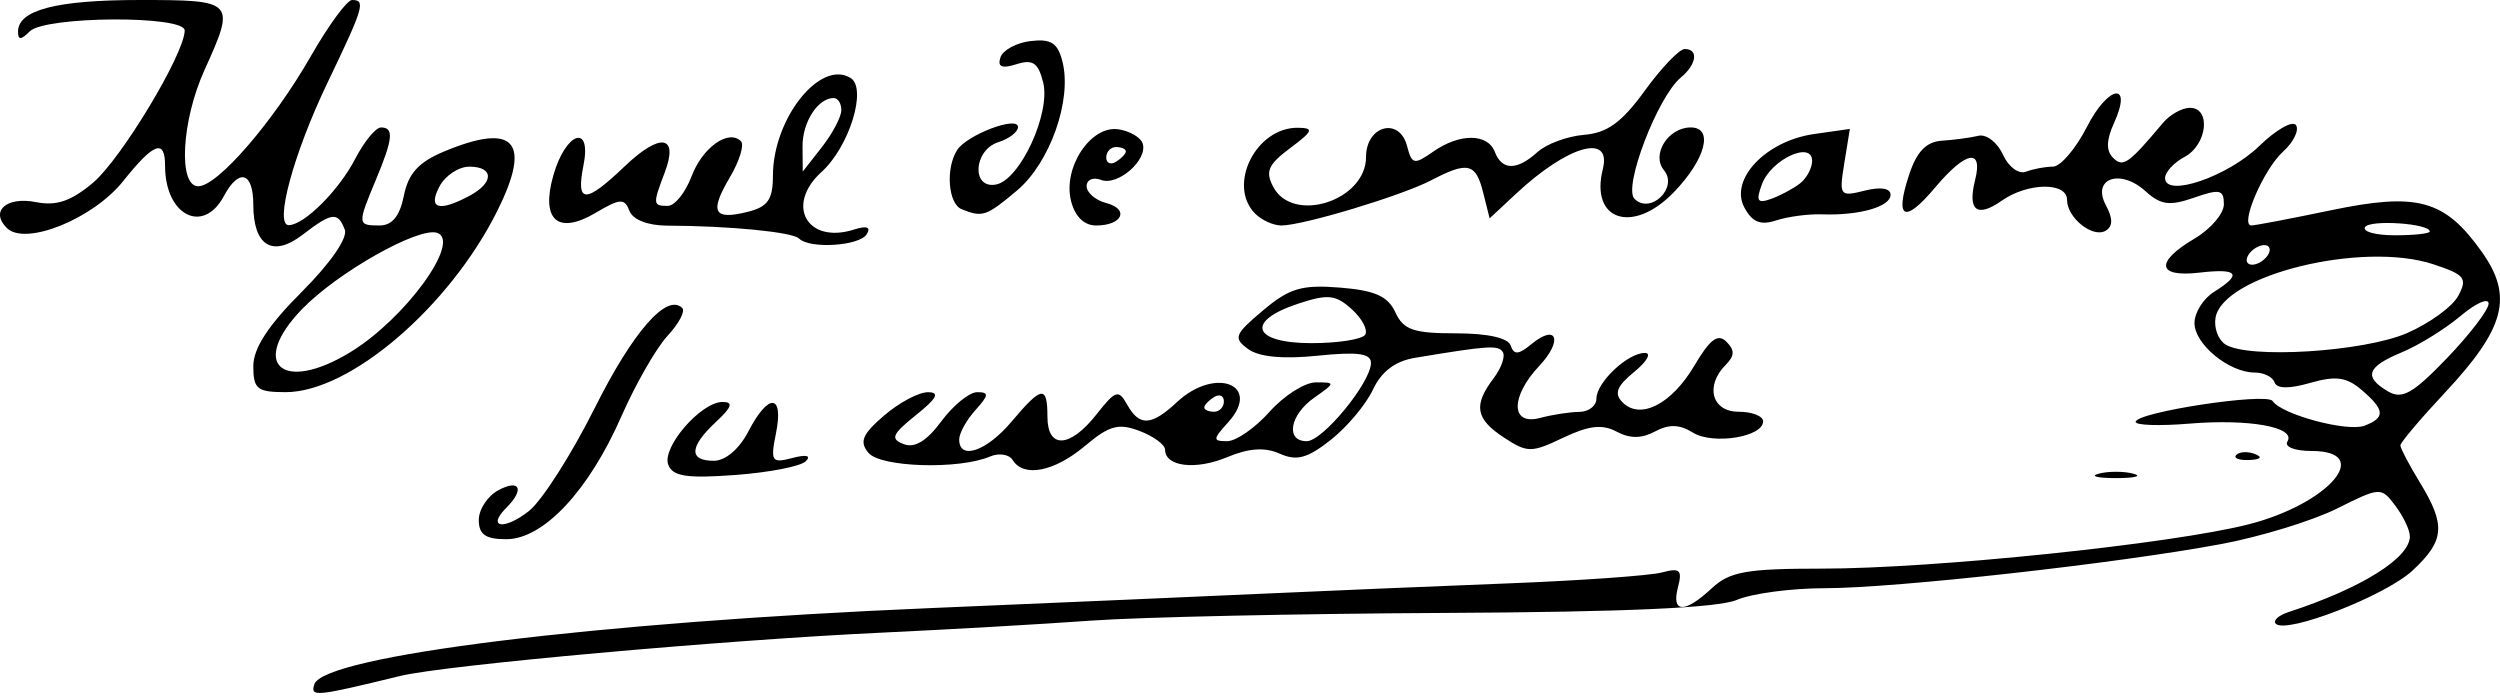<?xml version="1.0" encoding="UTF-8" standalone="no"?>
<svg
xmlns="http://www.w3.org/2000/svg"
version="1.0"
width="255"
height="71">
<path d="m 32.066,69.794 c 0.952,-2.897 28.634,-6.322 62.771,-7.765 12.925,-0.547 28.45,-1.219 34.5,-1.495 6.05,-0.276 17.075,-0.739 24.5,-1.029 7.425,-0.29 14.482,-0.792 15.682,-1.115 1.835,-0.494 2.095,-0.254 1.633,1.511 -0.692,2.644 0.68,2.684 3.454,0.099 1.82,-1.695 3.529,-2 11.217,-2 11.454,0 35.698,-2.516 43.538,-4.518 8.187,-2.091 12.811,-7.482 6.416,-7.482 -1.723,0 -2.797,-0.424 -2.459,-0.971 0.901,-1.459 -3.888,-2.326 -10.028,-1.817 -3,0.249 -5.454,0.169 -5.454,-0.177 0,-0.988 13.383,-3.027 13.973,-2.129 0.902,1.375 7.636,3.181 9.375,2.514 2.148,-0.824 2.084,-1.606 -0.295,-3.643 -1.542,-1.32 -2.635,-1.47 -5.249,-0.721 -2.161,0.62 -3.417,0.601 -3.636,-0.055 -0.184,-0.551 -1.096,-1.002 -2.028,-1.002 -2.617,0 -6.139,-2.896 -6.139,-5.048 0,-1.064 0.9,-2.497 2,-3.184 2.918,-1.823 2.461,-2.42 -1.5,-1.958 -4.327,0.505 -4.555,-1.074 -0.5,-3.469 1.65,-0.975 3,-2.552 3,-3.505 0,-1.496 -0.415,-1.588 -3.046,-0.671 -2.497,0.871 -3.391,0.749 -4.963,-0.673 -2.569,-2.325 -5.488,-1.288 -4.032,1.432 0.728,1.36 0.728,2.151 -6.7e-4,2.601 -1.307,0.808 -3.959,-1.3 -3.959,-3.148 0,-1.818 -4.001,-1.766 -6.646,0.087 -2.544,1.782 -3.516,1.028 -2.727,-2.113 0.823,-3.278 -0.953,-2.941 -4.079,0.774 -3.142,3.734 -4.152,3.235 -2.652,-1.309 0.781,-2.363 1.744,-3.359 3.35,-3.464 1.24,-0.081 2.913,-0.306 3.718,-0.5 0.805,-0.194 1.927,0.665 2.493,1.91 0.579,1.272 1.616,2.039 2.368,1.75 0.736,-0.283 1.968,-0.514 2.737,-0.514 0.769,0 2.324,-1.816 3.457,-4.035 2.201,-4.314 4.72,-4.679 2.771,-0.402 -0.784,1.72 -0.814,2.812 -0.098,3.529 1.025,1.025 1.564,0.65 5.098,-3.557 0.709,-0.844 1.947,-1.535 2.75,-1.535 2.173,0 1.767,3.766 -0.539,5 -1.1,0.589 -2,1.561 -2,2.16 0,2.039 6.37,-0.127 9.61,-3.267 1.741,-1.687 3.43,-2.638 3.754,-2.114 0.324,0.524 -0.271,1.732 -1.323,2.684 -1.992,1.802 -4.456,7.537 -3.238,7.536 0.384,-4.5e-4 4.039,-0.698 8.121,-1.549 8.832,-1.843 11.595,-1.083 15.374,4.228 3.248,4.566 2.405,7.795 -3.757,14.383 -2.497,2.67 -4.54,5.087 -4.54,5.372 0,0.285 0.898,1.992 1.996,3.793 2.655,4.355 2.526,5.913 -0.746,8.964 -2.763,2.577 -12.878,6.515 -13.958,5.435 -0.318,-0.318 0.274,-0.856 1.315,-1.196 7.455,-2.431 12.421,-5.545 12.361,-7.752 -0.018,-0.648 -0.689,-2.046 -1.493,-3.108 -1.437,-1.9 -1.533,-1.895 -5.949,0.311 -2.469,1.233 -7.759,2.857 -11.757,3.608 -10.461,1.967 -33.297,4.512 -40.486,4.512 -3.384,0 -7.42,0.537 -8.968,1.194 -1.919,0.814 -11.406,1.237 -29.815,1.328 -14.85,0.073 -31.05,0.425 -36,0.782 -4.95,0.357 -14.625,0.912 -21.5,1.234 -16.068,0.752 -44.481,3.309 -49,4.41 -8.712,2.121 -9.205,2.169 -8.771,0.846 z M 253.837,30.969 c 0,-0.631 -1.29,-0.061 -2.867,1.265 -1.577,1.327 -4.277,2.996 -6,3.71 -3.553,1.472 -3.909,2.5 -1.383,3.983 1.428,0.839 2.532,0.215 6,-3.392 2.337,-2.431 4.25,-4.936 4.25,-5.567 z m -8.336,3.013 c 2.29,-0.987 4.651,-2.702 5.245,-3.812 0.959,-1.791 0.671,-2.153 -2.558,-3.219 -7.206,-2.378 -21.395,1.092 -22.199,5.429 -0.192,1.034 0.258,2.272 1,2.75 2.315,1.494 14.073,0.765 18.513,-1.148 z m -14.164,-7.982 c 0.34,-0.55 0.168,-1 -0.382,-1 -0.55,0 -1.278,0.45 -1.618,1 -0.34,0.55 -0.168,1 0.382,1 0.55,0 1.278,-0.45 1.618,-1 z m 16.5,-2.387 c 0,-0.821 -6.116,-1.235 -6.603,-0.447 -0.283,0.458 1.087,0.833 3.044,0.833 1.957,0 3.559,-0.174 3.559,-0.387 z M 48.837,53.035 c 0,-1.081 0.9,-2.446 2,-3.035 2.194,-1.174 2.69,-0.09 0.817,1.783 -2.053,2.053 -0.231,2.331 2.288,0.349 1.326,-1.043 4.35,-5.775 6.721,-10.516 3.902,-7.802 7.367,-11.757 8.93,-10.194 0.322,0.322 -0.354,1.596 -1.502,2.831 -1.148,1.235 -3.273,4.946 -4.723,8.246 -3.329,7.579 -7.946,12.5 -11.728,12.5 -2.12,0 -2.804,-0.479 -2.804,-1.965 z m 19.325,-5.632 c -0.678,-1.767 3.332,-6.403 5.538,-6.403 1.132,0 0.962,0.515 -0.674,2.039 -2.717,2.531 -2.794,3.961 -0.214,3.961 1.182,0 2.597,-1.204 3.526,-3 2.037,-3.938 3.62,-3.85 2.818,0.158 -0.584,2.918 -0.457,3.112 1.669,2.556 1.433,-0.375 1.947,-0.248 1.362,0.337 -0.516,0.516 -3.753,1.146 -7.193,1.398 -4.946,0.364 -6.375,0.145 -6.832,-1.046 z m 145.925,0.907 c 0.963,-0.252 2.538,-0.252 3.5,0 0.963,0.252 0.175,0.457 -1.75,0.457 -1.925,0 -2.712,-0.206 -1.75,-0.457 z M 88.584,46.195 c -0.947,-1.141 -0.63,-1.898 1.592,-3.809 1.525,-1.312 3.536,-2.383 4.468,-2.38 1.247,0.004 0.926,0.62 -1.214,2.332 -2.442,1.954 -2.643,2.429 -1.255,2.962 1.123,0.431 2.357,-0.318 3.846,-2.332 1.206,-1.632 2.853,-2.967 3.66,-2.967 1.221,0 1.189,0.307 -0.188,1.829 -0.91,1.006 -1.655,2.356 -1.655,3 0,2.158 2.797,1.201 5.347,-1.829 3.071,-3.65 3.653,-3.73 3.653,-0.5 0,3.323 2.292,3.215 5.006,-0.235 1.943,-2.47 2.245,-2.567 3.122,-1 1.26,2.252 2.467,2.19 5.102,-0.265 3.903,-3.636 8.664,-1.751 5.213,2.063 -1.589,1.756 -1.599,1.937 -0.106,1.937 0.906,0 2.85,-1.35 4.32,-3 1.47,-1.65 3.599,-3 4.73,-3 2.006,0 2.001,0.039 -0.165,1.557 -2.505,1.755 -2.973,4.443 -0.773,4.443 1.633,0 6.551,-5.994 6.551,-7.984 0,-0.97 -1.361,-1.155 -5.419,-0.736 -3.547,0.366 -6.003,0.132 -7.111,-0.678 -1.535,-1.123 -1.395,-1.487 1.52,-3.94 2.699,-2.271 3.955,-2.643 7.861,-2.327 3.565,0.288 4.879,0.876 5.636,2.52 0.824,1.789 1.845,2.144 6.167,2.144 3.253,0 5.336,0.465 5.6,1.25 0.327,0.971 0.798,0.939 2.107,-0.143 2.605,-2.151 3.25,-0.388 0.809,2.211 -2.97,3.161 -2.925,6.117 0.079,5.312 1.238,-0.332 3.038,-0.609 4,-0.617 0.963,-0.007 1.75,-0.619 1.75,-1.359 -1e-5,-1.65 3.189,-4.655 4.94,-4.655 0.705,0 0.22,0.868 -1.079,1.929 -1.785,1.459 -2.081,2.214 -1.211,3.099 1.806,1.839 5.01,0.214 7.331,-3.72 1.599,-2.71 2.41,-3.318 3.273,-2.456 0.863,0.863 0.85,1.444 -0.053,2.347 -2.153,2.153 -1.437,4.8 1.3,4.8 1.375,0 2.5,0.441 2.5,0.981 0,1.598 -5.135,2.416 -7.174,1.142 -1.345,-0.84 -2.429,-0.871 -3.849,-0.111 -1.377,0.737 -2.569,0.741 -3.926,0.015 -1.455,-0.779 -2.834,-0.621 -5.438,0.62 -3.257,1.553 -3.659,1.552 -6.051,-0.015 -2.894,-1.896 -3.139,-3.287 -1.062,-6.03 0.79,-1.044 1.218,-2.25 0.952,-2.681 -0.455,-0.736 -1.418,-0.674 -8.957,0.578 -2.025,0.336 -3.426,1.397 -4.295,3.25 -0.709,1.513 -2.646,3.82 -4.305,5.126 -2.387,1.881 -3.471,2.173 -5.198,1.402 -1.524,-0.68 -3.147,-0.57 -5.384,0.364 -3.201,1.338 -6.314,0.956 -6.314,-0.774 0,-0.505 -1.167,-1.361 -2.593,-1.904 -2.159,-0.821 -3.093,-0.565 -5.577,1.525 -3.131,2.635 -6.257,3.247 -7.372,1.442 -0.363,-0.587 -1.402,-0.751 -2.309,-0.363 -3.158,1.351 -11.171,1.109 -12.402,-0.374 z m 36.253,-5.254 c 0,-0.582 -0.45,-0.781 -1,-0.441 -0.55,0.34 -1,0.816 -1,1.059 0,0.243 0.45,0.441 1,0.441 0.55,0 1,-0.477 1,-1.059 z m 14.417,-6.807 c 0.294,-0.476 -0.326,-1.646 -1.378,-2.598 -1.638,-1.482 -2.428,-1.562 -5.476,-0.556 -5.408,1.785 -4.642,4.021 1.378,4.021 2.718,0 5.182,-0.39 5.476,-0.866 z m 88.853,12.262 c 0.332,-0.332 1.195,-0.368 1.917,-0.079 0.798,0.319 0.561,0.556 -0.604,0.604 -1.054,0.043 -1.645,-0.193 -1.312,-0.525 z M 25.837,37.357 c 0,-1.834 1.512,-4.155 4.938,-7.581 2.935,-2.935 4.717,-5.513 4.393,-6.357 -0.708,-1.844 -1.318,-1.769 -4.313,0.532 -3.044,2.339 -5.018,1.129 -5.018,-3.074 0,-3.336 -1.456,-3.762 -3,-0.878 -2.119,3.96 -6,1.967 -6,-3.082 0,-2.785 -1.138,-2.372 -4.264,1.546 -3.09,3.873 -10.009,6.663 -11.881,4.791 -1.733,-1.733 -0.018,-3.238 3.002,-2.634 2.055,0.411 3.565,-0.105 5.795,-1.981 2.87,-2.415 9.349,-13.177 9.349,-15.53 0,-1.555 -14.236,-1.474 -15.8,0.09 -0.893,0.893 -1.2,0.902 -1.2,0.035 C 1.837,1.017 5.744,0 14.271,0 c 9.678,0 9.778,0.109 6.588,7.141 C 18.514,12.309 18.154,19 20.221,19 c 1.965,0 7.657,-6.579 11.494,-13.286 C 33.513,2.571 35.401,0 35.91,0 c 1.412,0 1.196,0.73 -2.486,8.395 -3.494,7.275 -5.487,14.631 -3.949,14.572 1.604,-0.062 5.105,-3.57 6.763,-6.777 C 37.146,14.436 38.327,13 38.863,13 c 1.339,0 1.226,1.154 -0.526,5.346 -1.895,4.536 -1.886,4.654 0.375,4.654 1.289,0 2.065,-0.951 2.484,-3.044 0.453,-2.265 1.501,-3.417 4.093,-4.5 7.203,-3.01 8.974,-1.03 5.43,6.068 C 45.825,31.321 35.69,40 29.141,40 c -2.905,0 -3.304,-0.319 -3.304,-2.643 z m 9.903,-1.439 c 5.598,-3.413 11.354,-11.332 8.845,-12.168 -1.887,-0.629 -10.14,4.028 -13.762,7.766 -5.441,5.614 -2.05,8.65 4.918,4.403 z M 47.903,19.965 c 2.501,-1.339 2.484,-2.965 -0.031,-2.965 -1.081,0 -2.446,0.9 -3.035,2 -1.227,2.293 -0.086,2.652 3.066,0.965 z m 33.598,4.365 c -0.663,-0.663 -7.095,-1.292 -13.444,-1.315 -1.982,-0.007 -3.508,-0.604 -3.855,-1.508 -0.501,-1.304 -0.944,-1.278 -3.459,0.208 -3.86,2.28 -5.605,0.719 -4.297,-3.844 1.27,-4.429 3.928,-5.3 3.069,-1.005 -0.785,3.927 0.174,3.948 4.207,0.095 3.635,-3.474 5.529,-3.176 4.078,0.64 -1.231,3.238 -1.216,3.4 0.319,3.4 0.704,0 1.79,-1.349 2.412,-2.998 1.119,-2.965 3.781,-4.861 5.048,-3.595 0.36,0.36 -0.153,2.022 -1.141,3.693 -2.097,3.55 -1.657,4.382 1.853,3.501 2.028,-0.509 2.547,-1.256 2.547,-3.67 0,-5.824 4.82,-11.897 7.921,-9.98 1.712,1.058 -0.129,7.023 -2.958,9.583 -3.733,3.379 -1.475,7.398 3.304,5.881 1.314,-0.417 1.753,-0.256 1.3,0.477 -0.743,1.203 -5.816,1.524 -6.903,0.437 z m 4.314,-13.08 c 0.012,-0.688 -0.338,-1.25 -0.778,-1.25 -1.615,0 -3.199,2.468 -3.178,4.95 l 0.022,2.55 1.956,-2.5 c 1.076,-1.375 1.966,-3.062 1.978,-3.75 z m 23.431,9.243 c -0.853,-3.397 2.004,-7.721 4.826,-7.304 1.16,0.171 2.276,0.822 2.481,1.445 0.549,1.669 -2.538,4.372 -4.245,3.717 -0.809,-0.31 -1.471,-0.024 -1.471,0.636 0,0.66 0.895,1.435 1.989,1.721 2.405,0.629 1.658,2.293 -1.029,2.293 -1.218,0 -2.153,-0.919 -2.551,-2.507 z m 5.591,-5.052 c 0,-0.243 -0.45,-0.441 -1,-0.441 -0.55,0 -1,0.477 -1,1.059 0,0.582 0.45,0.781 1,0.441 0.55,-0.34 1,-0.816 1,-1.059 z m 13.2,6.359 c -2.895,-2.895 0.074,-8.839 4.379,-8.768 1.637,0.027 1.516,0.334 -0.822,2.078 -2.249,1.678 -2.558,2.393 -1.715,3.968 2.026,3.786 9.458,1.378 9.458,-3.065 0,-3.206 3.398,-4.118 4.182,-1.122 0.494,1.89 0.72,1.94 2.652,0.587 2.714,-1.901 5.571,-1.891 6.305,0.021 0.732,1.907 2.253,1.908 4.359,0.002 0.91,-0.824 3.051,-1.611 4.756,-1.75 2.354,-0.191 3.842,-1.275 6.18,-4.502 1.693,-2.337 3.526,-4.25 4.072,-4.25 1.435,0 1.221,1.567 -0.397,2.909 -2.372,1.968 -5.902,11.198 -4.732,12.369 1.634,1.634 4.491,-1.128 3.012,-2.911 -1.319,-1.589 0.419,-4.367 2.733,-4.367 2.37,0 1.51,3.268 -1.743,6.625 -4.172,4.304 -8.544,2.873 -7.229,-2.366 0.93,-3.706 -3.547,-2.44 -8.847,2.5 l -2.697,2.514 -0.662,-2.636 c -0.754,-3.005 -1.564,-3.196 -5.291,-1.25 -3.015,1.575 -13.087,4.614 -15.292,4.614 -0.804,0 -2.002,-0.54 -2.662,-1.2 z m 49.882,-0.646 c -1.526,-2.852 2.197,-6.777 7.093,-7.478 l 3.675,-0.526 -0.565,3.479 c -0.544,3.351 -0.467,3.455 2.075,2.817 1.643,-0.412 2.64,-0.251 2.64,0.427 0,1.216 -3.2,2.125 -7,1.99 -1.375,-0.049 -3.474,0.229 -4.664,0.618 -1.608,0.526 -2.444,0.185 -3.253,-1.327 z m 5.668,-2.432 c 0.688,-0.532 1.25,-1.573 1.25,-2.313 0,-2.087 -4.184,-0.146 -5.115,2.373 -0.638,1.724 -0.468,2.003 0.916,1.511 0.934,-0.332 2.261,-1.039 2.949,-1.571 z m -85.5,2.615 c -1.375,-0.555 -1.653,-4.156 -0.464,-6.025 0.99,-1.557 6.214,-3.537 6.214,-2.355 0,0.499 -0.9,1.194 -2,1.543 -2.543,0.807 -2.773,4.789 -0.25,4.323 2.449,-0.453 5.604,-7.276 4.816,-10.416 -0.503,-2.006 -1.059,-2.386 -2.718,-1.859 -1.499,0.476 -1.96,0.281 -1.64,-0.693 0.245,-0.745 1.633,-1.496 3.083,-1.668 2.088,-0.248 2.765,0.194 3.248,2.116 0.981,3.907 -1.277,10.298 -4.635,13.124 -3.144,2.645 -3.519,2.772 -5.654,1.911 z" />
</svg>
